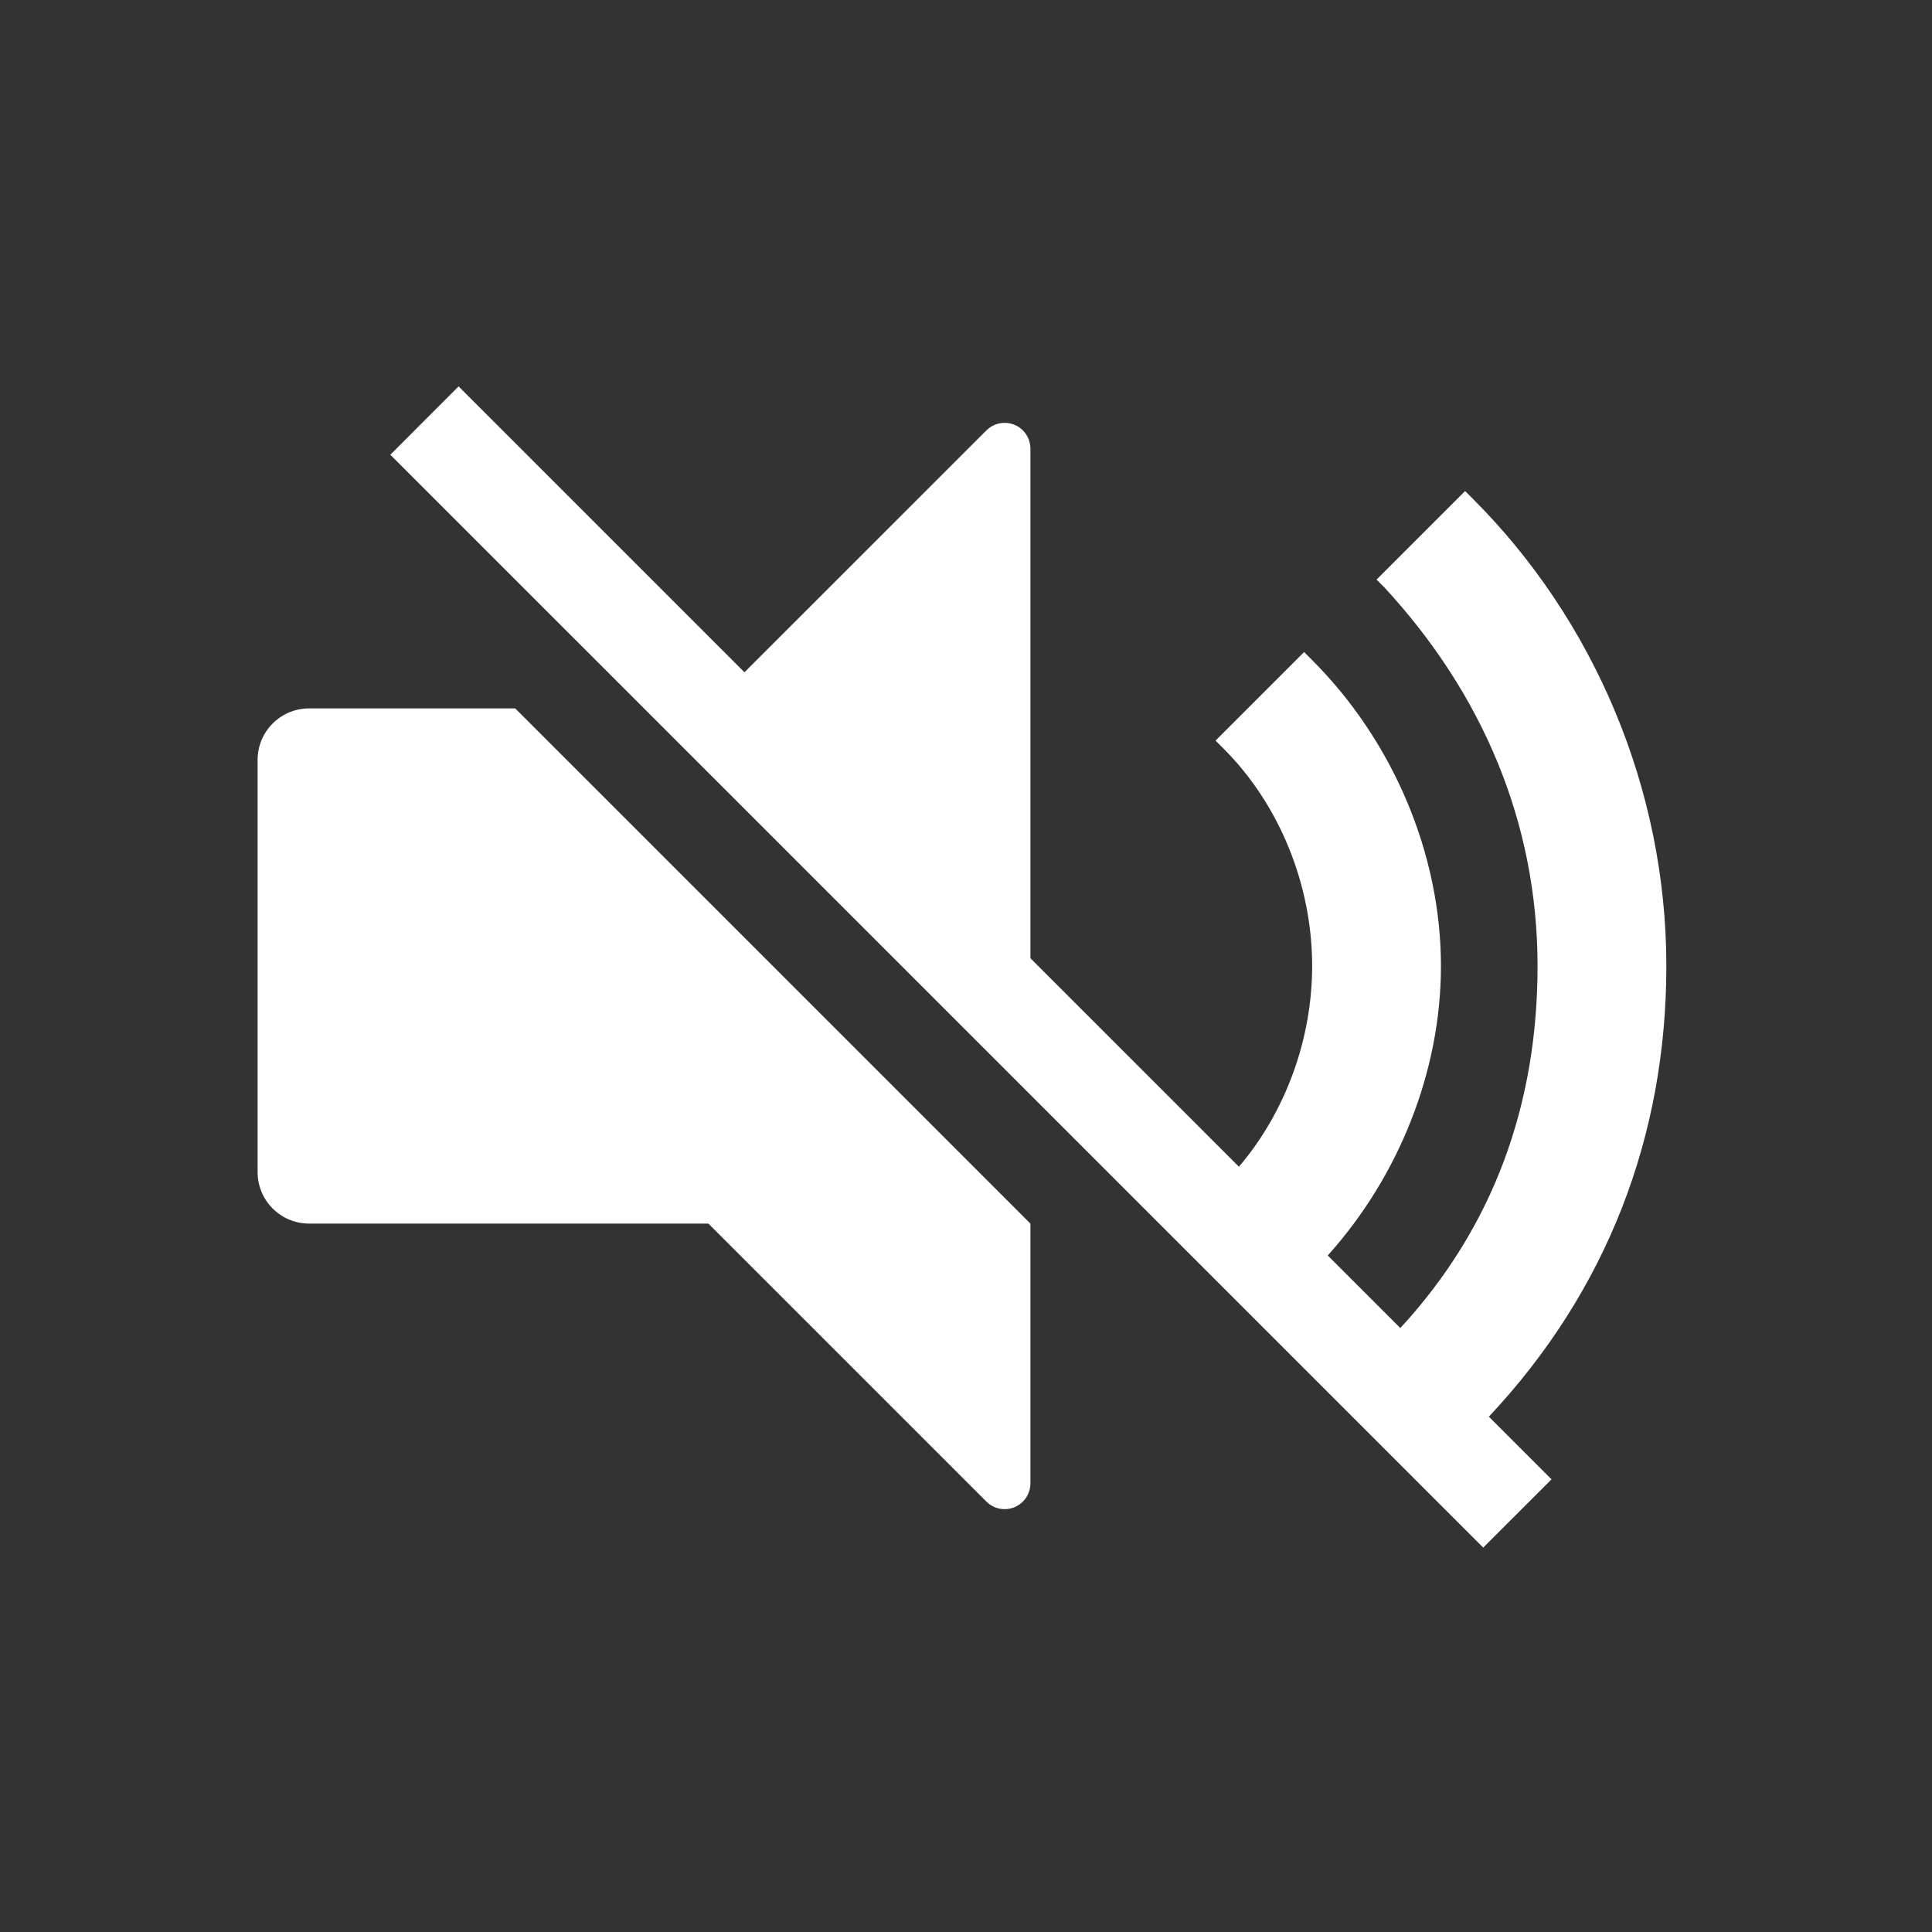 <?xml version="1.0" encoding="UTF-8"?>
<svg width="30px" height="30px" viewBox="0 0 30 30" version="1.1" xmlns="http://www.w3.org/2000/svg" xmlns:xlink="http://www.w3.org/1999/xlink">
    <rect x="0" y="0" width="30" height="30" fill="#333333" stroke="none"/>
    <title>静音/default</title>
    <g id="静音/default" stroke="none" stroke-width="1" fill="none" fill-rule="evenodd">
        <g id="编组">
            <rect id="矩形" x="0" y="0" width="30" height="30"></rect>
            <g id="3.Icons/Filled/volume-up" transform="translate(4, 5.75)" fill="#FFFFFF">
                <path d="M3.121,0.25 L7.56,4.689 L11.317,0.933 C11.473,0.777 11.727,0.777 11.883,0.933 C11.958,1.008 12,1.11 12,1.216 L12,9.129 L15.238,12.367 C15.965,11.513 16.375,10.382 16.375,9.25 C16.375,8 15.875,6.75 15,5.875 L14.875,5.75 L16.25,4.375 L16.375,4.5 C17.625,5.75 18.375,7.5 18.375,9.25 C18.375,10.884 17.721,12.518 16.617,13.745 L17.744,14.872 C19.2,13.294 19.875,11.384 19.875,9.25 C19.875,7 19,5 17.5,3.375 L17.375,3.25 L18.75,1.875 L18.875,2 C20.75,3.875 21.875,6.5 21.875,9.25 C21.875,11.886 20.956,14.292 19.119,16.248 L20.092,17.221 L19.031,18.281 L2.061,1.311 L3.121,0.25 Z M4,5.25 L12,13.25 L12,17.284 C12,17.505 11.821,17.684 11.6,17.684 C11.494,17.684 11.392,17.642 11.317,17.567 L7,13.25 L0.8,13.25 C0.358,13.25 4.47473987e-13,12.892 4.47641924e-13,12.45 L4.47641924e-13,6.05 C4.47587815e-13,5.608 0.358,5.25 0.8,5.25 L4,5.25 Z" id="形状结合"></path>
            </g>
        </g>
    </g>
</svg>